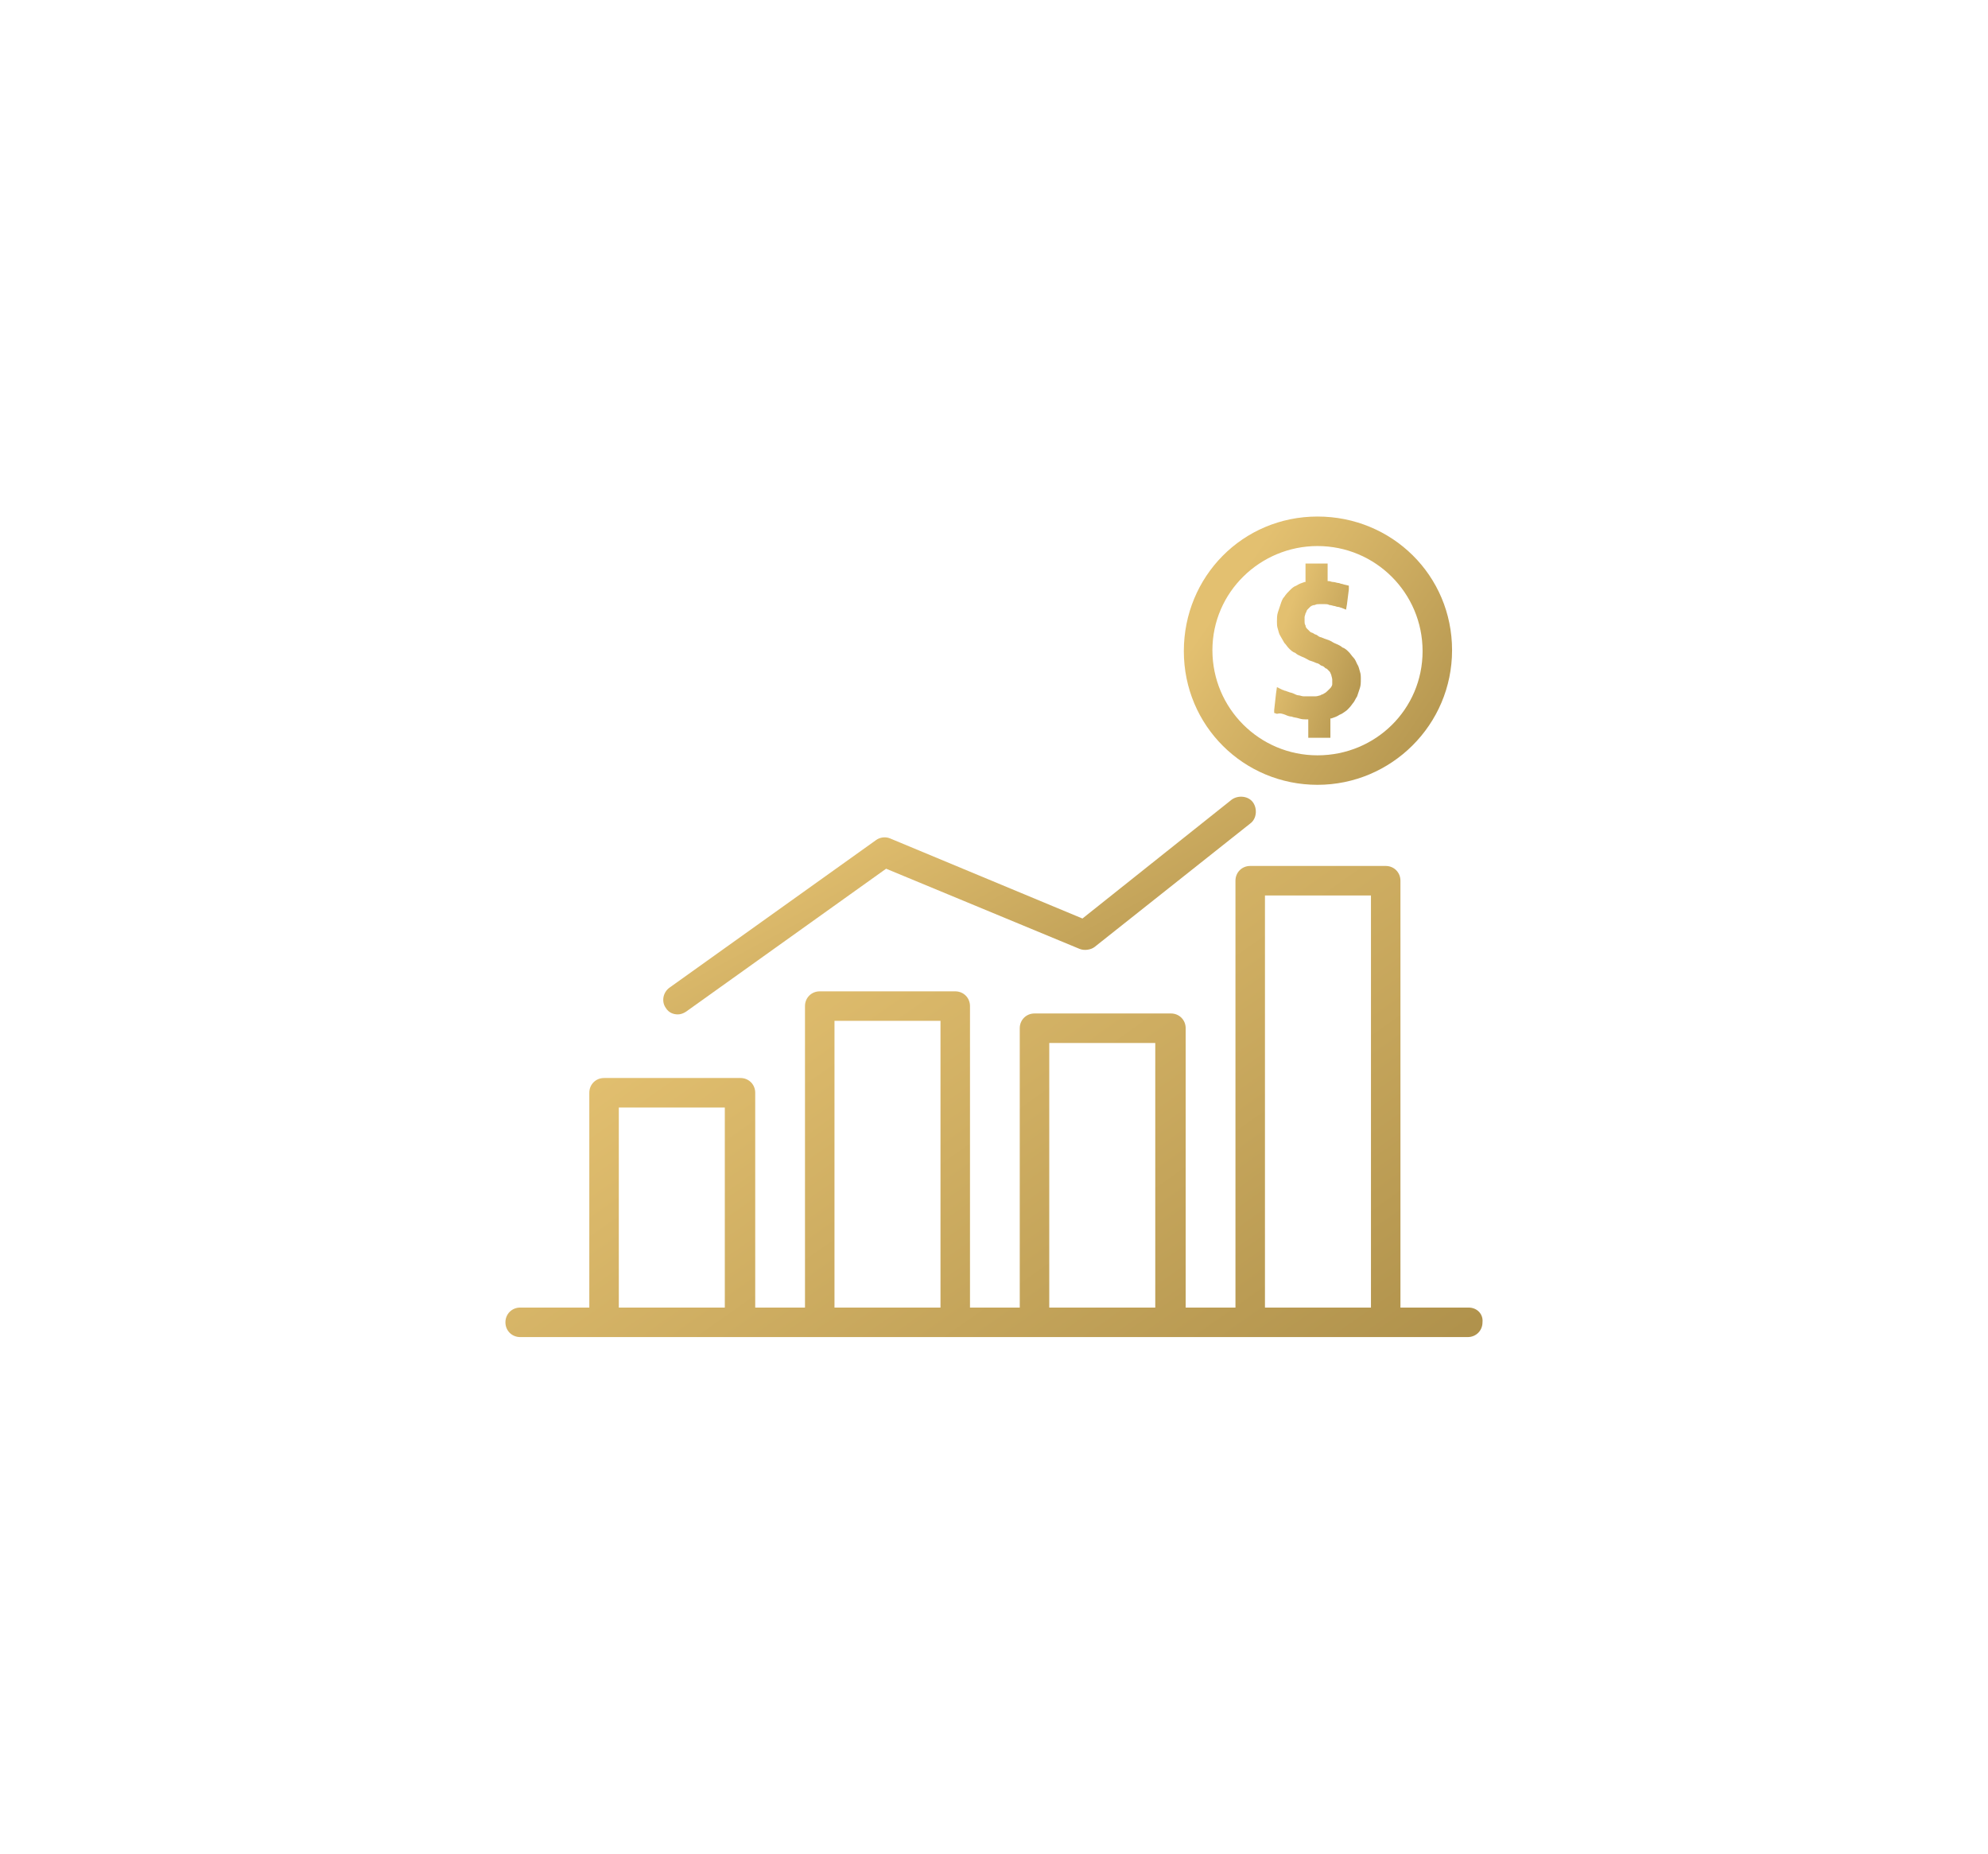 <svg width="118" height="110" viewBox="0 0 118 110" fill="none" xmlns="http://www.w3.org/2000/svg">
<g clip-path="url(#clip0_334:41)" filter="url(#filter0_d_334:41)">
<path d="M78.201 30.653C73.77 30.653 70.268 34.209 70.268 38.641C70.268 43.073 73.824 46.574 78.201 46.574C82.578 46.574 86.189 43.018 86.189 38.586C86.189 34.155 82.633 30.653 78.201 30.653ZM78.201 44.824C74.754 44.824 71.964 42.033 71.964 38.586C71.964 35.139 74.809 32.404 78.201 32.404C81.648 32.404 84.439 35.194 84.439 38.641C84.439 42.088 81.648 44.824 78.201 44.824Z" fill="url(#paint0_linear_334:41)"/>
<path d="M80.718 39.845C80.663 39.681 80.663 39.571 80.554 39.407C80.499 39.298 80.445 39.133 80.335 39.024C80.226 38.915 80.171 38.805 80.062 38.696C79.952 38.586 79.843 38.477 79.679 38.422C79.569 38.313 79.405 38.258 79.296 38.203C79.132 38.149 79.022 38.039 78.858 37.984C78.694 37.93 78.53 37.875 78.42 37.82C78.365 37.82 78.256 37.766 78.201 37.711C78.147 37.656 78.037 37.656 77.983 37.602C77.928 37.547 77.818 37.547 77.764 37.492C77.709 37.437 77.654 37.383 77.6 37.328C77.545 37.273 77.49 37.218 77.49 37.109C77.435 37.054 77.435 36.945 77.435 36.89C77.435 36.781 77.435 36.726 77.435 36.617C77.435 36.562 77.49 36.453 77.49 36.398C77.545 36.343 77.545 36.234 77.6 36.179C77.654 36.124 77.709 36.069 77.764 36.015C77.818 35.96 77.928 35.905 78.037 35.905C78.147 35.851 78.201 35.851 78.311 35.851C78.365 35.851 78.42 35.851 78.475 35.851C78.53 35.851 78.584 35.851 78.639 35.851C78.749 35.851 78.803 35.851 78.913 35.905C79.022 35.905 79.132 35.96 79.186 35.96C79.241 35.96 79.35 36.015 79.405 36.015C79.514 36.015 79.569 36.069 79.624 36.069L79.897 36.179L79.952 35.851L80.062 34.975V34.756L79.843 34.702C79.788 34.702 79.679 34.647 79.624 34.647C79.569 34.647 79.514 34.592 79.405 34.592C79.35 34.592 79.241 34.538 79.132 34.538C79.022 34.538 78.967 34.483 78.858 34.483H78.803V33.717V33.443H78.53H77.764H77.49V33.717V34.538H77.435C77.271 34.592 77.107 34.647 76.943 34.756C76.779 34.811 76.669 34.921 76.56 35.03C76.451 35.139 76.341 35.249 76.232 35.413C76.122 35.522 76.068 35.687 76.013 35.851C75.958 36.015 75.903 36.179 75.849 36.343C75.794 36.507 75.794 36.726 75.794 36.89C75.794 37.054 75.794 37.164 75.849 37.328C75.903 37.492 75.903 37.602 76.013 37.766C76.068 37.875 76.177 38.039 76.232 38.149C76.341 38.258 76.396 38.367 76.505 38.477C76.615 38.586 76.724 38.696 76.888 38.75C76.998 38.86 77.162 38.915 77.271 38.969C77.435 39.024 77.6 39.133 77.709 39.188C77.873 39.243 78.037 39.298 78.147 39.352C78.201 39.352 78.311 39.407 78.365 39.462C78.42 39.516 78.53 39.516 78.584 39.571C78.639 39.626 78.694 39.681 78.749 39.681C78.803 39.735 78.858 39.79 78.913 39.845C78.967 39.899 78.967 39.954 79.022 40.063C79.022 40.118 79.077 40.228 79.077 40.337C79.077 40.447 79.077 40.501 79.077 40.611C79.077 40.665 79.022 40.775 78.967 40.83C78.913 40.884 78.858 40.939 78.803 40.994C78.749 41.048 78.694 41.103 78.584 41.158C78.53 41.212 78.42 41.212 78.365 41.267C78.311 41.267 78.201 41.322 78.092 41.322C78.037 41.322 77.983 41.322 77.873 41.322C77.818 41.322 77.709 41.322 77.654 41.322C77.545 41.322 77.435 41.322 77.381 41.322C77.271 41.322 77.162 41.267 77.107 41.267C76.998 41.267 76.888 41.212 76.779 41.158C76.669 41.103 76.56 41.103 76.451 41.048C76.396 41.048 76.341 40.994 76.286 40.994C76.232 40.994 76.177 40.939 76.122 40.939L75.794 40.775L75.739 41.158L75.63 42.143V42.307L75.794 42.361C76.013 42.307 76.122 42.361 76.286 42.416C76.396 42.471 76.56 42.526 76.669 42.526C76.779 42.58 76.943 42.58 77.107 42.635C77.271 42.69 77.381 42.69 77.545 42.69H77.654V43.51V43.784H77.928H78.694H78.967V43.51V42.635H79.022C79.186 42.58 79.35 42.526 79.514 42.416C79.679 42.361 79.788 42.252 79.952 42.143C80.062 42.033 80.171 41.924 80.28 41.76C80.39 41.65 80.445 41.486 80.554 41.322C80.609 41.158 80.663 40.994 80.718 40.83C80.773 40.665 80.773 40.501 80.773 40.282C80.773 40.118 80.773 40.009 80.718 39.845Z" fill="url(#paint1_linear_334:41)"/>
<path d="M74.371 47.614C74.098 47.231 73.496 47.176 73.113 47.45L64.25 54.508L52.815 49.748C52.541 49.638 52.213 49.693 51.994 49.857L39.739 58.611C39.356 58.885 39.246 59.432 39.52 59.815C39.684 60.088 39.958 60.198 40.231 60.198C40.395 60.198 40.559 60.143 40.724 60.034L52.596 51.553L64.086 56.313C64.359 56.423 64.742 56.368 64.961 56.204L74.207 48.872C74.59 48.599 74.645 47.997 74.371 47.614Z" fill="url(#paint2_linear_334:41)"/>
<path d="M87.174 77.596H83.125V52.265C83.125 51.772 82.743 51.389 82.25 51.389H74.207C73.715 51.389 73.332 51.772 73.332 52.265V77.596H70.377V61.019C70.377 60.526 69.995 60.143 69.502 60.143H61.405C60.912 60.143 60.529 60.526 60.529 61.019V77.596H57.575V59.705C57.575 59.213 57.192 58.83 56.7 58.83H48.657C48.164 58.83 47.781 59.213 47.781 59.705V77.596H44.827V64.848C44.827 64.356 44.444 63.973 43.952 63.973H35.854C35.362 63.973 34.979 64.356 34.979 64.848V77.596H30.875C30.383 77.596 30 77.979 30 78.472C30 78.964 30.383 79.347 30.875 79.347H35.8H43.842H48.657H56.7H61.405H69.447H74.153H82.195H87.119C87.612 79.347 87.995 78.964 87.995 78.472C88.049 77.979 87.666 77.596 87.174 77.596ZM43.022 77.596H36.73V65.724H43.022V77.596ZM55.824 77.596H49.532V60.581H55.824V77.596ZM68.572 77.596H62.28V61.894H68.572V77.596ZM81.375 77.596H75.083V53.14H81.375V77.596Z" fill="url(#paint3_linear_334:41)"/>
</g>
<defs>
<filter id="filter0_d_334:41" x="0" y="-4" width="118" height="118" filterUnits="userSpaceOnUse" color-interpolation-filters="sRGB">
<feFlood flood-opacity="0" result="BackgroundImageFix"/>
<feColorMatrix in="SourceAlpha" type="matrix" values="0 0 0 0 0 0 0 0 0 0 0 0 0 0 0 0 0 0 127 0" result="hardAlpha"/>
<feOffset/>
<feGaussianBlur stdDeviation="15"/>
<feColorMatrix type="matrix" values="0 0 0 0 0.753 0 0 0 0 0.616 0 0 0 0 0.302 0 0 0 0.5 0"/>
<feBlend mode="normal" in2="BackgroundImageFix" result="effect1_dropShadow_334:41"/>
<feBlend mode="normal" in="SourceGraphic" in2="effect1_dropShadow_334:41" result="shape"/>
</filter>
<linearGradient id="paint0_linear_334:41" x1="75.474" y1="31.317" x2="89.576" y2="40.951" gradientUnits="userSpaceOnUse">
<stop stop-color="#E3C070"/>
<stop offset="1" stop-color="#B0924C"/>
</linearGradient>
<linearGradient id="paint1_linear_334:41" x1="77.311" y1="33.874" x2="83.302" y2="35.91" gradientUnits="userSpaceOnUse">
<stop stop-color="#E3C070"/>
<stop offset="1" stop-color="#B0924C"/>
</linearGradient>
<linearGradient id="paint2_linear_334:41" x1="50.869" y1="47.817" x2="61.115" y2="66.876" gradientUnits="userSpaceOnUse">
<stop stop-color="#E3C070"/>
<stop offset="1" stop-color="#B0924C"/>
</linearGradient>
<linearGradient id="paint3_linear_334:41" x1="48.965" y1="52.554" x2="74.01" y2="88.049" gradientUnits="userSpaceOnUse">
<stop stop-color="#E3C070"/>
<stop offset="1" stop-color="#B0924C"/>
</linearGradient>
<clipPath id="clip0_334:41">
<rect width="58" height="58" fill="white" transform="translate(30 26)"/>
</clipPath>
</defs>
</svg>
